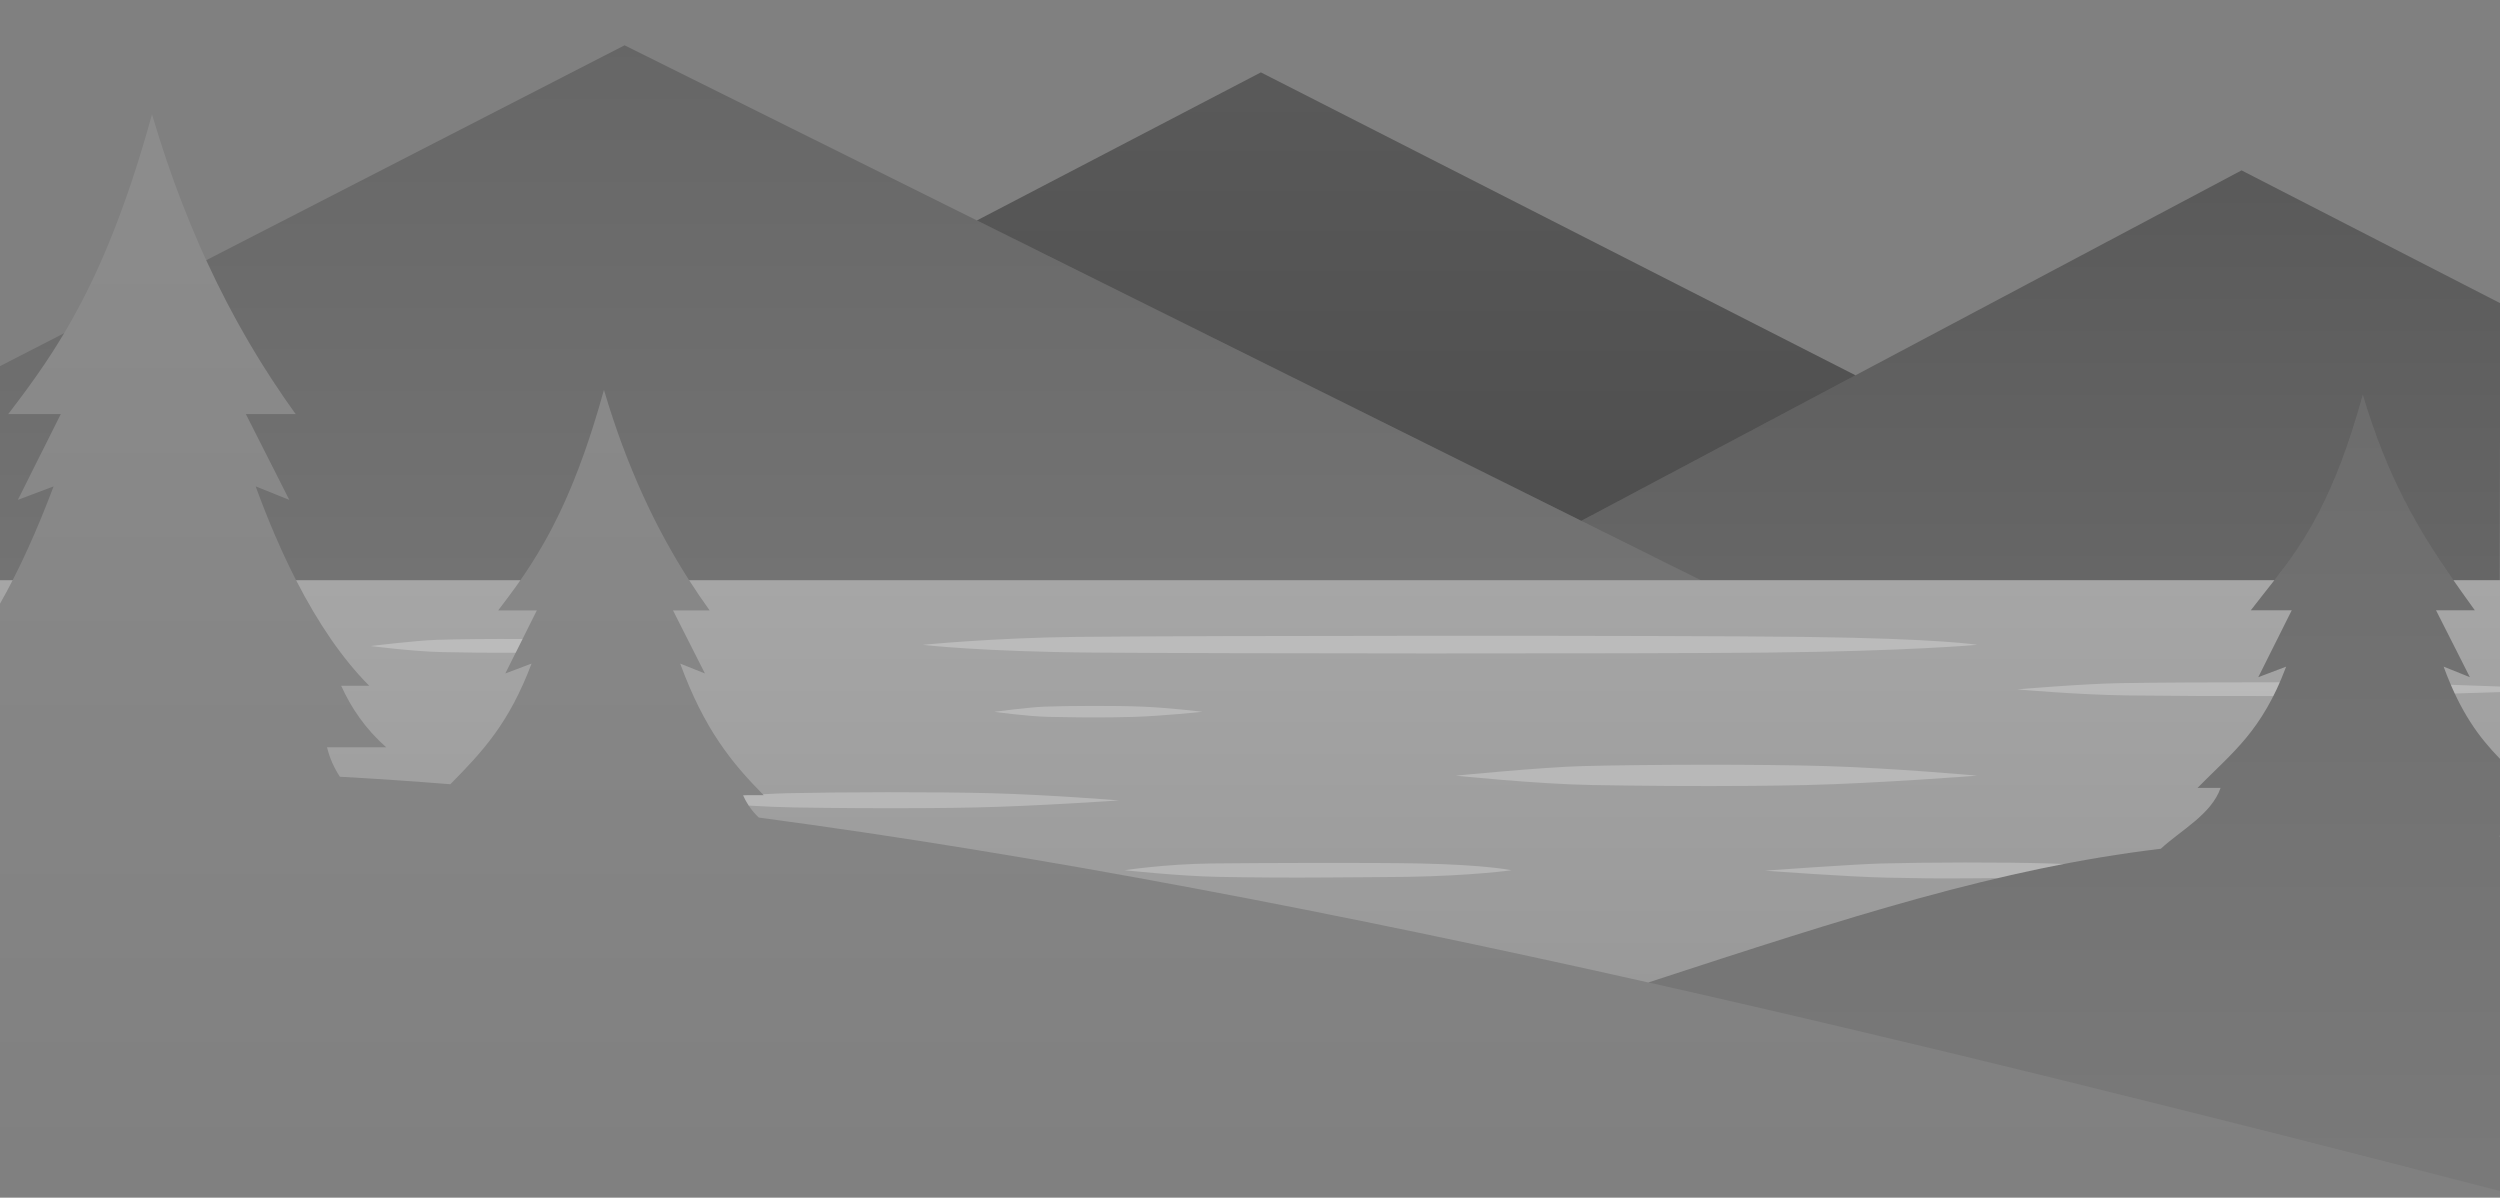 <?xml version="1.0" encoding="UTF-8" standalone="no"?>
<!DOCTYPE svg PUBLIC "-//W3C//DTD SVG 1.1//EN" "http://www.w3.org/Graphics/SVG/1.1/DTD/svg11.dtd">
<svg width="100%" height="100%" viewBox="0 0 1242 595" version="1.1" xmlns="http://www.w3.org/2000/svg" xmlns:xlink="http://www.w3.org/1999/xlink" xml:space="preserve" xmlns:serif="http://www.serif.com/" style="fill-rule:evenodd;clip-rule:evenodd;stroke-linejoin:round;stroke-miterlimit:2;">
    <rect x="0" y="0" width="1242" height="595" fill="#808080" stroke="none"/>
    <g id="a" transform="matrix(1,0,0,0.478,0,0)">
        <rect x="0" y="0" width="1242" height="1242" style="fill:none;"/>
        <clipPath id="_clip1">
            <rect x="0" y="0" width="1242" height="1242"/>
        </clipPath>
        <g clip-path="url(#_clip1)">
            <g transform="matrix(1,0,0,2.09,0,-645.422)">
                <g transform="matrix(-1,0,0,1,1251.17,-59.259)">
                    <path d="M329.366,554.699L624.765,404.066L765.84,477.694L465.586,627.068L329.366,554.699Z" style="fill:url(#_Linear2);"/>
                </g>
                <path d="M1129.94,597.336L844.931,597.336L785.581,567.809L1113.6,393.545L1242.16,459.623L1241.82,597.336L1218.85,597.336C1201.43,572.269 1185.99,546.178 1173.86,505.133C1159.9,555.87 1145.04,577.925 1129.94,597.336Z" style="fill:url(#_Linear3);"/>
                <path d="M310.274,331.348L844.931,597.336L342.333,597.336C325.958,571.766 311.446,541.312 300.039,502.709C286.853,550.624 272.816,576.805 258.557,597.336L147.082,597.336C139.998,583.494 133.304,567.932 126.995,550.676L143.706,557.386L122.141,514.732L146.88,514.732C130.837,492.456 115.839,467.439 102.442,438.217L310.274,331.348ZM31.888,474.496C22.701,489.973 13.404,502.587 4.089,514.732L30.201,514.732L8.887,557.386L26.638,550.676C20.334,567.405 13.603,583.076 6.305,597.336L-207.004,597.336L31.888,474.496Z" style="fill:url(#_Linear4);"/>
                <path d="M0,698.437L0,831.438L0,698.437ZM1129.94,597.336C1126.04,602.353 1122.12,607.193 1118.2,612.307L1138.55,612.307L1121.93,645.552L1135.77,640.323C1123.67,672.446 1109.54,682.563 1091.74,700.603L1103.21,700.603C1098.59,713.849 1083.62,721.522 1073.5,730.897C992.954,740.577 919.152,764.591 818.883,797.385C665.109,762.818 516.716,734.079 377,715.382C374.075,712.683 371.283,709.064 369.16,704.262L379.412,704.262C363.662,688.376 349.85,671.443 337.914,638.794L350.206,643.73L334.343,612.353L352.541,612.353C349.068,607.53 345.661,602.533 342.333,597.336L1129.94,597.336ZM1242,724.45L1242,725.109L1241.63,724.45L1242,724.45ZM258.557,597.336C254.884,602.624 251.195,607.539 247.502,612.353L266.711,612.353L251.032,643.73L264.09,638.794C252.939,668.388 239.969,682.332 223.736,698.814C205.222,697.34 186.932,696.093 168.843,695.083C166.043,690.792 163.808,686.001 162.459,680.424L191.843,680.424C181.386,671.125 174.443,660.772 169.473,649.827L183.409,649.827C170.323,636.628 158.221,619.104 147.082,597.336L258.557,597.336ZM1242,686.194C1231.77,675.625 1222.43,663.42 1213.99,640.323L1227.02,645.552L1210.21,612.307L1229.49,612.307C1225.87,607.285 1222.32,602.332 1218.85,597.336L1242,597.336L1242,686.194ZM6.305,597.336C4.25,601.351 2.15,605.255 0,609.042L0,597.336L6.305,597.336Z" style="fill:url(#_Linear5);"/>
                <path d="M992.526,745.489C987.465,745.527 982.762,745.558 980.067,745.582C961.104,745.751 953.947,745.581 937.624,745.265C918.104,744.887 876.808,741.783 876.808,741.783C876.808,741.783 920.297,738.611 934.466,738.22C956.006,737.627 995.449,737.479 1018.75,738.22C1020.79,738.285 1022.99,738.366 1025.3,738.46C1014.41,740.557 1003.51,742.904 992.526,745.489ZM558.701,741.575C558.701,741.575 578.538,738.487 601.968,738.204C622.981,737.95 682.584,737.729 705.317,738.204C738.708,738.9 750.878,741.575 750.878,741.575C750.878,741.575 732.338,744.289 698.89,744.871C692.931,744.975 665.95,745.114 659.385,745.171C640.895,745.331 620.964,745.17 605.048,744.871C586.015,744.513 558.701,741.575 558.701,741.575ZM378.951,703.795C383.403,703.544 387.532,703.357 390.903,703.279C416.737,702.683 464.738,702.535 492.688,703.279C521.164,704.037 555.942,706.854 555.942,706.854C555.942,706.854 514.19,709.727 484.782,710.348C477.455,710.503 469.603,710.606 461.528,710.667C438.784,710.836 414.269,710.665 394.691,710.348C387.64,710.234 379.664,709.872 371.96,709.421C370.969,707.914 370.047,706.246 369.223,704.403L371.03,704.282L371.34,704.262L379.412,704.262L378.951,703.795ZM723.247,694.542C723.247,694.542 766.232,690.297 786.395,689.775C817.049,688.98 874.004,688.783 907.17,689.775C940.958,690.785 982.224,694.542 982.224,694.542C982.224,694.542 932.683,698.372 897.789,699.201C889.094,699.408 879.777,699.545 870.196,699.626C843.209,699.852 814.12,699.624 790.89,699.201C763.111,698.695 723.247,694.542 723.247,694.542ZM493.967,662.786C493.967,662.786 511.126,660.495 519.175,660.213C531.412,659.784 554.148,659.678 567.387,660.213C580.875,660.758 597.348,662.786 597.348,662.786C597.348,662.786 577.572,664.855 563.642,665.302C560.171,665.414 556.452,665.488 552.627,665.531C541.855,665.653 530.242,665.53 520.969,665.302C509.88,665.029 493.967,662.786 493.967,662.786ZM1129.41,654.952C1105.6,655.026 1076.26,654.883 1057.17,654.64C1031.49,654.312 1002.2,651.624 1002.2,651.624C1002.2,651.624 1034.37,648.877 1053.02,648.539C1069.41,648.242 1102.06,648.074 1132.62,648.11C1131.56,650.524 1130.49,652.799 1129.41,654.952ZM1217.57,649.354C1247.44,650.349 1280.59,651.758 1280.59,651.758C1280.59,651.758 1249.58,652.828 1219.51,653.687C1218.86,652.293 1218.21,650.85 1217.57,649.354ZM458.396,629.483C458.396,629.483 493.851,625.966 534.634,625.533C596.637,624.875 829.25,624.711 896.333,625.533C964.676,626.37 982.224,629.483 982.224,629.483C982.224,629.483 947.938,632.658 877.358,633.345C810.238,633.998 607.395,633.82 543.726,633.345C487.539,632.925 458.396,629.483 458.396,629.483ZM256.192,633.404C243.459,633.482 230.196,633.338 219.376,633.093C204.917,632.765 184.168,630.077 184.168,630.077C184.168,630.077 206.541,627.331 217.036,626.992C227.701,626.649 244.481,626.478 259.595,626.594L256.192,633.404Z" style="fill:white;fill-opacity:0.25;"/>
                <path d="M818.883,797.385C919.152,764.591 992.954,740.577 1073.5,730.897C1083.62,721.522 1098.59,713.849 1103.21,700.603L1091.74,700.603C1109.54,682.563 1123.67,672.446 1135.77,640.323L1121.93,645.552L1138.55,612.307L1118.2,612.307C1137.29,587.41 1156.29,568.985 1173.86,505.133C1188.4,554.354 1207.71,582.07 1229.49,612.307L1210.21,612.307L1227.02,645.552L1213.99,640.323C1222.43,663.419 1231.76,675.624 1242,686.194C1242.35,686.557 1242,686.976 1242,686.976L1242,901.094C1099.19,864.135 955.595,828.116 818.883,797.385Z" style="fill:url(#_Linear6);"/>
                <path d="M0,698.437C0,698.437 -9.022,624.934 0,609.042C9.78,591.815 18.56,572.114 26.638,550.676L8.887,557.386L30.201,514.732L4.089,514.732C28.589,482.789 52.963,447.602 75.509,365.679C94.169,428.829 118.941,475.937 146.88,514.732L122.141,514.732L143.706,557.386L126.995,550.676C143.222,595.059 161.998,628.232 183.409,649.827L169.473,649.827C174.443,660.772 181.386,671.125 191.843,680.424L162.459,680.424C163.808,686.001 166.043,690.792 168.843,695.083C186.932,696.093 205.222,697.34 223.736,698.814C239.969,682.332 252.939,668.388 264.09,638.794L251.032,643.73L266.711,612.353L247.502,612.353C265.525,588.856 283.454,562.972 300.039,502.709C313.766,549.163 331.988,583.816 352.541,612.353L334.343,612.353L350.206,643.73L337.914,638.794C349.85,671.443 363.662,688.376 379.412,704.262L369.16,704.262C371.283,709.064 374.075,712.683 377,715.382C641.715,750.806 937.573,822.278 1242,901.094L0,901.094L0,698.437Z" style="fill:url(#_Linear7);"/>
            </g>
        </g>
    </g>
    <defs>
        <linearGradient id="_Linear2" x1="0" y1="0" x2="1" y2="0" gradientUnits="userSpaceOnUse" gradientTransform="matrix(-1.54889e-14,252.953,-129.238,-7.91354e-15,630.167,403.641)"><stop offset="0" style="stop-color:black;stop-opacity:0.3"/><stop offset="1" style="stop-color:black;stop-opacity:0.4"/></linearGradient>
        <linearGradient id="_Linear3" x1="0" y1="0" x2="1" y2="0" gradientUnits="userSpaceOnUse" gradientTransform="matrix(1.24786e-14,-203.791,203.791,1.24786e-14,1113.6,597.336)"><stop offset="0" style="stop-color:black;stop-opacity:0.2"/><stop offset="1" style="stop-color:black;stop-opacity:0.3"/></linearGradient>
        <linearGradient id="_Linear4" x1="0" y1="0" x2="1" y2="0" gradientUnits="userSpaceOnUse" gradientTransform="matrix(1.62871e-14,-265.988,265.988,1.62871e-14,310.274,597.336)"><stop offset="0" style="stop-color:black;stop-opacity:0.1"/><stop offset="1" style="stop-color:black;stop-opacity:0.2"/></linearGradient>
        <linearGradient id="_Linear5" x1="0" y1="0" x2="1" y2="0" gradientUnits="userSpaceOnUse" gradientTransform="matrix(1.22495e-14,-200.049,37.707,2.30888e-15,818.883,797.385)"><stop offset="0" style="stop-color:white;stop-opacity:0.2"/><stop offset="1" style="stop-color:white;stop-opacity:0.3"/></linearGradient>
        <linearGradient id="_Linear6" x1="0" y1="0" x2="1" y2="0" gradientUnits="userSpaceOnUse" gradientTransform="matrix(2.42456e-14,-395.961,395.961,2.42456e-14,1138.55,901.094)"><stop offset="0" style="stop-color:black;stop-opacity:0.05"/><stop offset="1" style="stop-color:black;stop-opacity:0.15"/></linearGradient>
        <linearGradient id="_Linear7" x1="0" y1="0" x2="1" y2="0" gradientUnits="userSpaceOnUse" gradientTransform="matrix(3.27847e-14,-535.415,535.415,3.27847e-14,75.509,901.094)"><stop offset="0" style="stop-color:white;stop-opacity:0"/><stop offset="1" style="stop-color:white;stop-opacity:0.1"/></linearGradient>
    </defs>
</svg>
